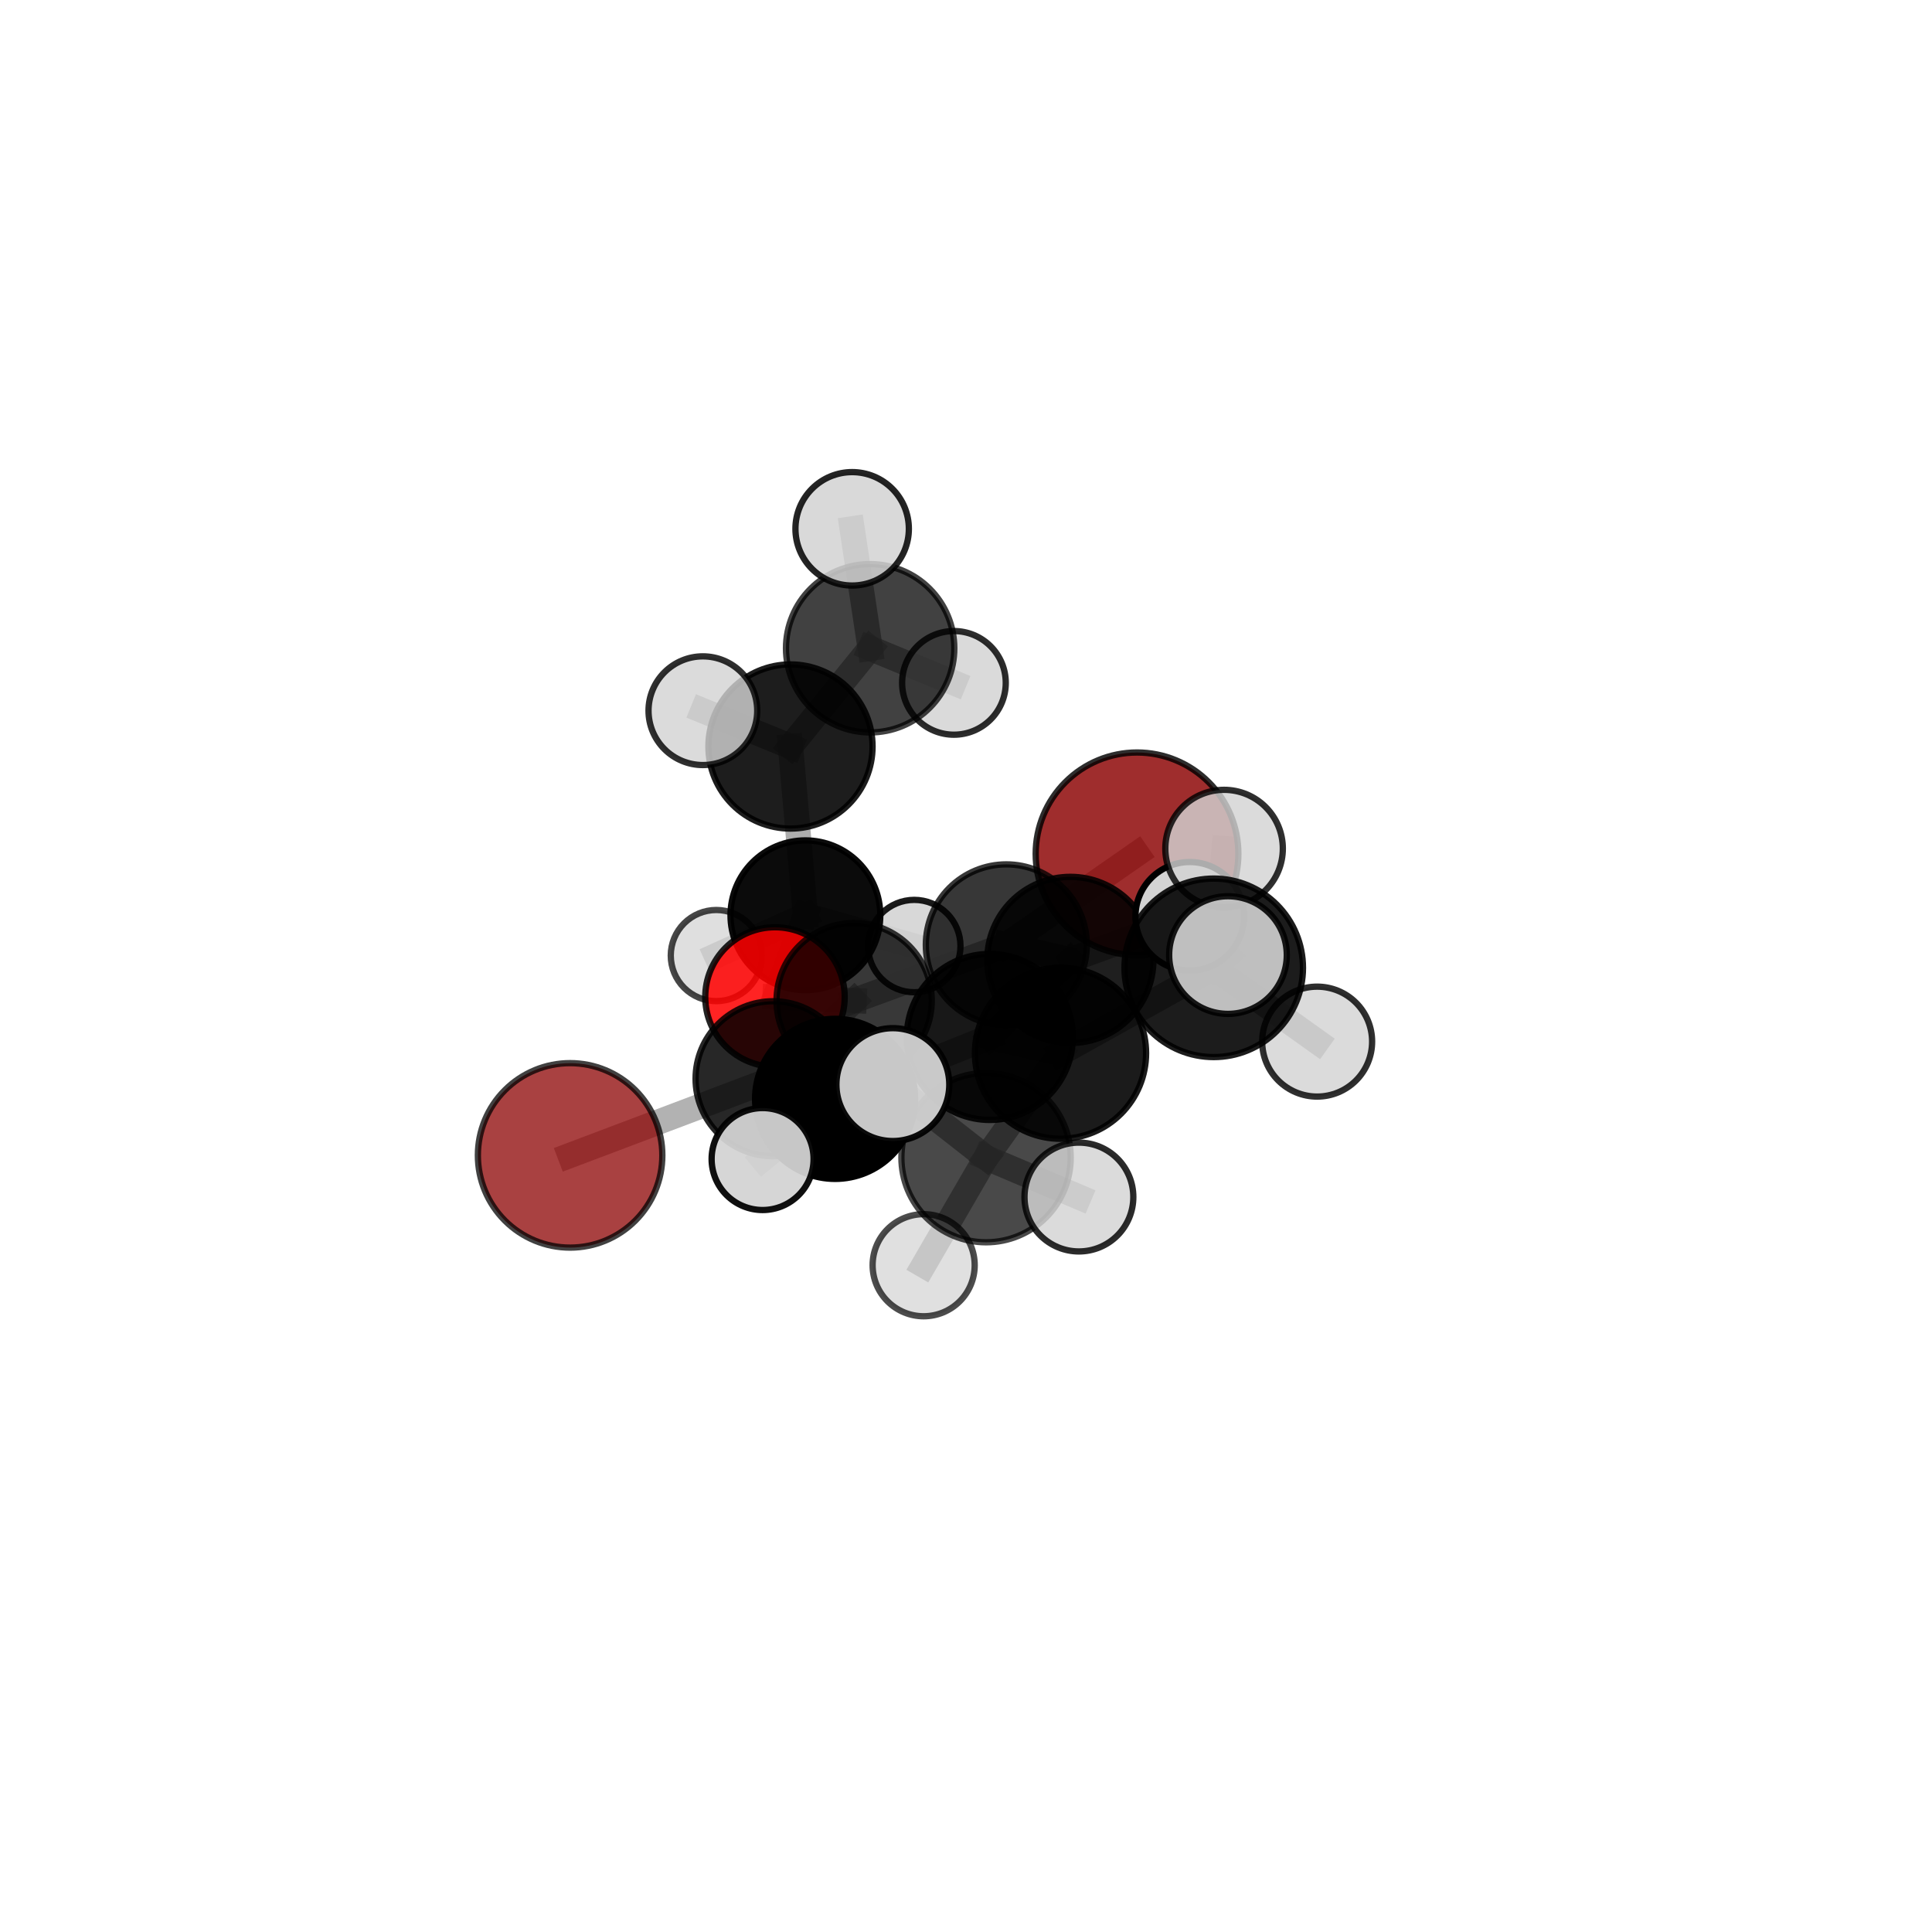 <?xml version="1.0" encoding="utf-8" standalone="no"?>
<!DOCTYPE svg PUBLIC "-//W3C//DTD SVG 1.1//EN"
  "http://www.w3.org/Graphics/SVG/1.1/DTD/svg11.dtd">
<svg xmlns:xlink="http://www.w3.org/1999/xlink" width="153pt" height="153pt" viewBox="0 0 153 153" xmlns="http://www.w3.org/2000/svg" version="1.1">
 <defs>
  <style type="text/css">*{stroke-linejoin: round; stroke-linecap: butt}</style>
 </defs>
 <g id="figure_1">
  <g id="patch_1">
   <path d="M 0 153 
L 153 153 
L 153 0 
L 0 0 
L 0 153 
z
" style="fill: none"/>
  </g>
  <g id="patch_2">
   <path d="M 7.2 145.8 
L 145.8 145.8 
L 145.8 7.2 
L 7.2 7.2 
L 7.2 145.8 
z
" style="fill: none"/>
  </g>
  <g id="axes_1">
   <g id="line2d_1">
    <path d="M 90.044 67.617 
L 79.693 74.827 
" clip-path="url(#p7dbffa305c)" style="fill: none; stroke: #808080; stroke-opacity: 0.659; stroke-width: 2; stroke-linecap: square"/>
   </g>
   <g id="line2d_2">
    <path d="M 79.693 74.827 
L 67.643 79.24 
" clip-path="url(#p7dbffa305c)" style="fill: none; stroke: #808080; stroke-opacity: 0.642; stroke-width: 2; stroke-linecap: square"/>
   </g>
   <g id="line2d_3">
    <path d="M 45.148 91.497 
L 61.221 85.427 
" clip-path="url(#p7dbffa305c)" style="fill: none; stroke: #808080; stroke-opacity: 0.603; stroke-width: 2; stroke-linecap: square"/>
   </g>
   <g id="line2d_4">
    <path d="M 61.221 85.427 
L 67.643 79.24 
" clip-path="url(#p7dbffa305c)" style="fill: none; stroke: #808080; stroke-opacity: 0.625; stroke-width: 2; stroke-linecap: square"/>
   </g>
   <g id="line2d_5">
    <path d="M 61.372 78.953 
L 67.643 79.24 
" clip-path="url(#p7dbffa305c)" style="fill: none; stroke: #808080; stroke-opacity: 0.611; stroke-width: 2; stroke-linecap: square"/>
   </g>
   <g id="line2d_6">
    <path d="M 61.372 78.953 
L 63.782 72.484 
" clip-path="url(#p7dbffa305c)" style="fill: none; stroke: #808080; stroke-opacity: 0.596; stroke-width: 2; stroke-linecap: square"/>
   </g>
   <g id="line2d_7">
    <path d="M 63.782 72.484 
L 62.6 59.117 
" clip-path="url(#p7dbffa305c)" style="fill: none; stroke: #808080; stroke-opacity: 0.637; stroke-width: 2; stroke-linecap: square"/>
   </g>
   <g id="line2d_8">
    <path d="M 63.782 72.484 
L 56.728 75.672 
" clip-path="url(#p7dbffa305c)" style="fill: none; stroke: #808080; stroke-opacity: 0.578; stroke-width: 2; stroke-linecap: square"/>
   </g>
   <g id="line2d_9">
    <path d="M 63.782 72.484 
L 72.404 74.922 
" clip-path="url(#p7dbffa305c)" style="fill: none; stroke: #808080; stroke-opacity: 0.583; stroke-width: 2; stroke-linecap: square"/>
   </g>
   <g id="line2d_10">
    <path d="M 83.984 83.405 
L 78.388 82.117 
" clip-path="url(#p7dbffa305c)" style="fill: none; stroke: #808080; stroke-opacity: 0.703; stroke-width: 2; stroke-linecap: square"/>
   </g>
   <g id="line2d_11">
    <path d="M 83.984 83.405 
L 96.119 76.645 
" clip-path="url(#p7dbffa305c)" style="fill: none; stroke: #808080; stroke-opacity: 0.741; stroke-width: 2; stroke-linecap: square"/>
   </g>
   <g id="line2d_12">
    <path d="M 83.984 83.405 
L 78.089 91.676 
" clip-path="url(#p7dbffa305c)" style="fill: none; stroke: #808080; stroke-opacity: 0.713; stroke-width: 2; stroke-linecap: square"/>
   </g>
   <g id="line2d_13">
    <path d="M 78.388 82.117 
L 66.133 87.022 
" clip-path="url(#p7dbffa305c)" style="fill: none; stroke: #808080; stroke-opacity: 0.67; stroke-width: 2; stroke-linecap: square"/>
   </g>
   <g id="line2d_14">
    <path d="M 78.388 82.117 
L 84.764 76.019 
" clip-path="url(#p7dbffa305c)" style="fill: none; stroke: #808080; stroke-opacity: 0.688; stroke-width: 2; stroke-linecap: square"/>
   </g>
   <g id="line2d_15">
    <path d="M 96.119 76.645 
L 96.938 67.201 
" clip-path="url(#p7dbffa305c)" style="fill: none; stroke: #808080; stroke-opacity: 0.781; stroke-width: 2; stroke-linecap: square"/>
   </g>
   <g id="line2d_16">
    <path d="M 96.119 76.645 
L 97.246 75.633 
" clip-path="url(#p7dbffa305c)" style="fill: none; stroke: #808080; stroke-opacity: 0.782; stroke-width: 2; stroke-linecap: square"/>
   </g>
   <g id="line2d_17">
    <path d="M 96.119 76.645 
L 104.308 82.488 
" clip-path="url(#p7dbffa305c)" style="fill: none; stroke: #808080; stroke-opacity: 0.744; stroke-width: 2; stroke-linecap: square"/>
   </g>
   <g id="line2d_18">
    <path d="M 78.089 91.676 
L 70.707 85.893 
" clip-path="url(#p7dbffa305c)" style="fill: none; stroke: #808080; stroke-opacity: 0.73; stroke-width: 2; stroke-linecap: square"/>
   </g>
   <g id="line2d_19">
    <path d="M 78.089 91.676 
L 73.147 100.195 
" clip-path="url(#p7dbffa305c)" style="fill: none; stroke: #808080; stroke-opacity: 0.679; stroke-width: 2; stroke-linecap: square"/>
   </g>
   <g id="line2d_20">
    <path d="M 78.089 91.676 
L 85.442 94.796 
" clip-path="url(#p7dbffa305c)" style="fill: none; stroke: #808080; stroke-opacity: 0.71; stroke-width: 2; stroke-linecap: square"/>
   </g>
   <g id="line2d_21">
    <path d="M 66.133 87.022 
L 61.221 85.427 
" clip-path="url(#p7dbffa305c)" style="fill: none; stroke: #808080; stroke-opacity: 0.639; stroke-width: 2; stroke-linecap: square"/>
   </g>
   <g id="line2d_22">
    <path d="M 66.133 87.022 
L 60.393 91.787 
" clip-path="url(#p7dbffa305c)" style="fill: none; stroke: #808080; stroke-opacity: 0.652; stroke-width: 2; stroke-linecap: square"/>
   </g>
   <g id="line2d_23">
    <path d="M 84.764 76.019 
L 79.693 74.827 
" clip-path="url(#p7dbffa305c)" style="fill: none; stroke: #808080; stroke-opacity: 0.673; stroke-width: 2; stroke-linecap: square"/>
   </g>
   <g id="line2d_24">
    <path d="M 84.764 76.019 
L 94.22 72.566 
" clip-path="url(#p7dbffa305c)" style="fill: none; stroke: #808080; stroke-opacity: 0.7; stroke-width: 2; stroke-linecap: square"/>
   </g>
   <g id="line2d_25">
    <path d="M 62.6 59.117 
L 68.909 51.337 
" clip-path="url(#p7dbffa305c)" style="fill: none; stroke: #808080; stroke-opacity: 0.689; stroke-width: 2; stroke-linecap: square"/>
   </g>
   <g id="line2d_26">
    <path d="M 62.6 59.117 
L 55.662 56.282 
" clip-path="url(#p7dbffa305c)" style="fill: none; stroke: #808080; stroke-opacity: 0.694; stroke-width: 2; stroke-linecap: square"/>
   </g>
   <g id="line2d_27">
    <path d="M 68.909 51.337 
L 67.484 41.878 
" clip-path="url(#p7dbffa305c)" style="fill: none; stroke: #808080; stroke-opacity: 0.729; stroke-width: 2; stroke-linecap: square"/>
   </g>
   <g id="line2d_28">
    <path d="M 68.909 51.337 
L 75.545 54.079 
" clip-path="url(#p7dbffa305c)" style="fill: none; stroke: #808080; stroke-opacity: 0.683; stroke-width: 2; stroke-linecap: square"/>
   </g>
   <g id="Path3DCollection_1">
    <path d="M 75.545 58.183 
C 76.633 58.183 77.677 57.75 78.447 56.98 
C 79.216 56.211 79.649 55.167 79.649 54.079 
C 79.649 52.99 79.216 51.946 78.447 51.177 
C 77.677 50.407 76.633 49.974 75.545 49.974 
C 74.456 49.974 73.412 50.407 72.643 51.177 
C 71.873 51.946 71.441 52.99 71.441 54.079 
C 71.441 55.167 71.873 56.211 72.643 56.98 
C 73.412 57.75 74.456 58.183 75.545 58.183 
z
" clip-path="url(#p7dbffa305c)" style="fill: #d3d3d3; fill-opacity: 0.825; stroke: #000000; stroke-opacity: 0.825; stroke-width: 0.5"/>
    <path d="M 56.728 79.281 
C 57.685 79.281 58.603 78.9 59.279 78.224 
C 59.956 77.547 60.336 76.629 60.336 75.672 
C 60.336 74.715 59.956 73.797 59.279 73.121 
C 58.603 72.444 57.685 72.064 56.728 72.064 
C 55.771 72.064 54.853 72.444 54.176 73.121 
C 53.5 73.797 53.12 74.715 53.12 75.672 
C 53.12 76.629 53.5 77.547 54.176 78.224 
C 54.853 78.9 55.771 79.281 56.728 79.281 
z
" clip-path="url(#p7dbffa305c)" style="fill: #d3d3d3; fill-opacity: 0.726; stroke: #000000; stroke-opacity: 0.726; stroke-width: 0.5"/>
    <path d="M 68.909 58.003 
C 70.676 58.003 72.372 57.3 73.622 56.05 
C 74.872 54.8 75.574 53.105 75.574 51.337 
C 75.574 49.569 74.872 47.874 73.622 46.624 
C 72.372 45.374 70.676 44.672 68.909 44.672 
C 67.141 44.672 65.445 45.374 64.196 46.624 
C 62.946 47.874 62.243 49.569 62.243 51.337 
C 62.243 53.105 62.946 54.8 64.196 56.05 
C 65.445 57.3 67.141 58.003 68.909 58.003 
z
" clip-path="url(#p7dbffa305c)" style="fill-opacity: 0.745; stroke: #000000; stroke-opacity: 0.745; stroke-width: 0.5"/>
    <path d="M 72.404 78.58 
C 73.375 78.58 74.305 78.195 74.991 77.509 
C 75.678 76.823 76.063 75.892 76.063 74.922 
C 76.063 73.951 75.678 73.021 74.991 72.335 
C 74.305 71.648 73.375 71.263 72.404 71.263 
C 71.434 71.263 70.503 71.648 69.817 72.335 
C 69.131 73.021 68.746 73.951 68.746 74.922 
C 68.746 75.892 69.131 76.823 69.817 77.509 
C 70.503 78.195 71.434 78.58 72.404 78.58 
z
" clip-path="url(#p7dbffa305c)" style="fill: #d3d3d3; fill-opacity: 0.898; stroke: #000000; stroke-opacity: 0.898; stroke-width: 0.5"/>
    <path d="M 67.484 46.37 
C 68.675 46.37 69.818 45.896 70.66 45.054 
C 71.502 44.212 71.975 43.069 71.975 41.878 
C 71.975 40.687 71.502 39.545 70.66 38.703 
C 69.818 37.86 68.675 37.387 67.484 37.387 
C 66.293 37.387 65.151 37.86 64.308 38.703 
C 63.466 39.545 62.993 40.687 62.993 41.878 
C 62.993 43.069 63.466 44.212 64.308 45.054 
C 65.151 45.896 66.293 46.37 67.484 46.37 
z
" clip-path="url(#p7dbffa305c)" style="fill: #d3d3d3; fill-opacity: 0.859; stroke: #000000; stroke-opacity: 0.859; stroke-width: 0.5"/>
    <path d="M 63.782 78.415 
C 65.354 78.415 66.863 77.79 67.975 76.678 
C 69.087 75.566 69.712 74.057 69.712 72.484 
C 69.712 70.911 69.087 69.403 67.975 68.29 
C 66.863 67.178 65.354 66.553 63.782 66.553 
C 62.209 66.553 60.7 67.178 59.588 68.29 
C 58.476 69.403 57.851 70.911 57.851 72.484 
C 57.851 74.057 58.476 75.566 59.588 76.678 
C 60.7 77.79 62.209 78.415 63.782 78.415 
z
" clip-path="url(#p7dbffa305c)" style="fill-opacity: 0.954; stroke: #000000; stroke-opacity: 0.954; stroke-width: 0.5"/>
    <path d="M 62.6 65.617 
C 64.323 65.617 65.977 64.932 67.196 63.713 
C 68.415 62.494 69.1 60.841 69.1 59.117 
C 69.1 57.393 68.415 55.74 67.196 54.521 
C 65.977 53.302 64.323 52.617 62.6 52.617 
C 60.876 52.617 59.222 53.302 58.004 54.521 
C 56.785 55.74 56.1 57.393 56.1 59.117 
C 56.1 60.841 56.785 62.494 58.004 63.713 
C 59.222 64.932 60.876 65.617 62.6 65.617 
z
" clip-path="url(#p7dbffa305c)" style="fill-opacity: 0.884; stroke: #000000; stroke-opacity: 0.884; stroke-width: 0.5"/>
    <path d="M 55.662 60.586 
C 56.804 60.586 57.899 60.133 58.706 59.325 
C 59.513 58.518 59.966 57.423 59.966 56.282 
C 59.966 55.141 59.513 54.046 58.706 53.239 
C 57.899 52.432 56.804 51.978 55.662 51.978 
C 54.521 51.978 53.426 52.432 52.619 53.239 
C 51.812 54.046 51.358 55.141 51.358 56.282 
C 51.358 57.423 51.812 58.518 52.619 59.325 
C 53.426 60.133 54.521 60.586 55.662 60.586 
z
" clip-path="url(#p7dbffa305c)" style="fill: #d3d3d3; fill-opacity: 0.816; stroke: #000000; stroke-opacity: 0.816; stroke-width: 0.5"/>
    <path d="M 61.372 84.475 
C 62.836 84.475 64.241 83.893 65.276 82.858 
C 66.312 81.822 66.894 80.418 66.894 78.953 
C 66.894 77.489 66.312 76.085 65.276 75.049 
C 64.241 74.014 62.836 73.432 61.372 73.432 
C 59.908 73.432 58.503 74.014 57.468 75.049 
C 56.433 76.085 55.851 77.489 55.851 78.953 
C 55.851 80.418 56.433 81.822 57.468 82.858 
C 58.503 83.893 59.908 84.475 61.372 84.475 
z
" clip-path="url(#p7dbffa305c)" style="fill: #ff0000; fill-opacity: 0.861; stroke: #000000; stroke-opacity: 0.861; stroke-width: 0.5"/>
    <path d="M 90.044 75.643 
C 92.173 75.643 94.214 74.797 95.719 73.292 
C 97.224 71.787 98.07 69.746 98.07 67.617 
C 98.07 65.489 97.224 63.447 95.719 61.942 
C 94.214 60.437 92.173 59.592 90.044 59.592 
C 87.916 59.592 85.875 60.437 84.37 61.942 
C 82.865 63.447 82.019 65.489 82.019 67.617 
C 82.019 69.746 82.865 71.787 84.37 73.292 
C 85.875 74.797 87.916 75.643 90.044 75.643 
z
" clip-path="url(#p7dbffa305c)" style="fill: #8b0000; fill-opacity: 0.823; stroke: #000000; stroke-opacity: 0.823; stroke-width: 0.5"/>
    <path d="M 67.643 85.388 
C 69.273 85.388 70.837 84.74 71.99 83.587 
C 73.143 82.435 73.79 80.871 73.79 79.24 
C 73.79 77.61 73.143 76.046 71.99 74.894 
C 70.837 73.741 69.273 73.093 67.643 73.093 
C 66.013 73.093 64.449 73.741 63.296 74.894 
C 62.143 76.046 61.496 77.61 61.496 79.24 
C 61.496 80.871 62.143 82.435 63.296 83.587 
C 64.449 84.74 66.013 85.388 67.643 85.388 
z
" clip-path="url(#p7dbffa305c)" style="fill-opacity: 0.781; stroke: #000000; stroke-opacity: 0.781; stroke-width: 0.5"/>
    <path d="M 79.693 81.203 
C 81.384 81.203 83.006 80.531 84.202 79.335 
C 85.397 78.14 86.069 76.518 86.069 74.827 
C 86.069 73.136 85.397 71.514 84.202 70.319 
C 83.006 69.123 81.384 68.451 79.693 68.451 
C 78.003 68.451 76.381 69.123 75.185 70.319 
C 73.989 71.514 73.318 73.136 73.318 74.827 
C 73.318 76.518 73.989 78.14 75.185 79.335 
C 76.381 80.531 78.003 81.203 79.693 81.203 
z
" clip-path="url(#p7dbffa305c)" style="fill-opacity: 0.783; stroke: #000000; stroke-opacity: 0.783; stroke-width: 0.5"/>
    <path d="M 45.148 98.802 
C 47.085 98.802 48.944 98.032 50.313 96.662 
C 51.683 95.292 52.453 93.434 52.453 91.497 
C 52.453 89.56 51.683 87.702 50.313 86.332 
C 48.944 84.962 47.085 84.192 45.148 84.192 
C 43.211 84.192 41.353 84.962 39.983 86.332 
C 38.613 87.702 37.844 89.56 37.844 91.497 
C 37.844 93.434 38.613 95.292 39.983 96.662 
C 41.353 98.032 43.211 98.802 45.148 98.802 
z
" clip-path="url(#p7dbffa305c)" style="fill: #8b0000; fill-opacity: 0.746; stroke: #000000; stroke-opacity: 0.746; stroke-width: 0.5"/>
    <path d="M 61.221 91.564 
C 62.849 91.564 64.41 90.918 65.56 89.767 
C 66.711 88.616 67.358 87.055 67.358 85.427 
C 67.358 83.8 66.711 82.239 65.56 81.088 
C 64.41 79.937 62.849 79.291 61.221 79.291 
C 59.594 79.291 58.033 79.937 56.882 81.088 
C 55.731 82.239 55.084 83.8 55.084 85.427 
C 55.084 87.055 55.731 88.616 56.882 89.767 
C 58.033 90.918 59.594 91.564 61.221 91.564 
z
" clip-path="url(#p7dbffa305c)" style="fill-opacity: 0.846; stroke: #000000; stroke-opacity: 0.846; stroke-width: 0.5"/>
    <path d="M 84.764 82.6 
C 86.51 82.6 88.184 81.907 89.418 80.673 
C 90.652 79.439 91.345 77.765 91.345 76.019 
C 91.345 74.274 90.652 72.6 89.418 71.366 
C 88.184 70.132 86.51 69.438 84.764 69.438 
C 83.019 69.438 81.345 70.132 80.111 71.366 
C 78.877 72.6 78.183 74.274 78.183 76.019 
C 78.183 77.765 78.877 79.439 80.111 80.673 
C 81.345 81.907 83.019 82.6 84.764 82.6 
z
" clip-path="url(#p7dbffa305c)" style="fill-opacity: 0.876; stroke: #000000; stroke-opacity: 0.876; stroke-width: 0.5"/>
    <path d="M 94.22 76.865 
C 95.36 76.865 96.454 76.412 97.26 75.606 
C 98.066 74.8 98.519 73.706 98.519 72.566 
C 98.519 71.425 98.066 70.332 97.26 69.525 
C 96.454 68.719 95.36 68.266 94.22 68.266 
C 93.079 68.266 91.986 68.719 91.179 69.525 
C 90.373 70.332 89.92 71.425 89.92 72.566 
C 89.92 73.706 90.373 74.8 91.179 75.606 
C 91.986 76.412 93.079 76.865 94.22 76.865 
z
" clip-path="url(#p7dbffa305c)" style="fill: #d3d3d3; fill-opacity: 0.998; stroke: #000000; stroke-opacity: 0.998; stroke-width: 0.5"/>
    <path d="M 66.133 93.36 
C 67.814 93.36 69.426 92.692 70.615 91.504 
C 71.803 90.315 72.471 88.703 72.471 87.022 
C 72.471 85.341 71.803 83.729 70.615 82.541 
C 69.426 81.352 67.814 80.684 66.133 80.684 
C 64.453 80.684 62.84 81.352 61.652 82.541 
C 60.463 83.729 59.796 85.341 59.796 87.022 
C 59.796 88.703 60.463 90.315 61.652 91.504 
C 62.84 92.692 64.453 93.36 66.133 93.36 
z
" clip-path="url(#p7dbffa305c)" style="stroke: #000000; stroke-width: 0.5"/>
    <path d="M 78.388 88.692 
C 80.132 88.692 81.804 87.999 83.037 86.766 
C 84.27 85.533 84.962 83.861 84.962 82.117 
C 84.962 80.374 84.27 78.702 83.037 77.469 
C 81.804 76.236 80.132 75.543 78.388 75.543 
C 76.645 75.543 74.973 76.236 73.74 77.469 
C 72.507 78.702 71.814 80.374 71.814 82.117 
C 71.814 83.861 72.507 85.533 73.74 86.766 
C 74.973 87.999 76.645 88.692 78.388 88.692 
z
" clip-path="url(#p7dbffa305c)" style="fill-opacity: 0.905; stroke: #000000; stroke-opacity: 0.905; stroke-width: 0.5"/>
    <path d="M 60.393 95.825 
C 61.464 95.825 62.491 95.399 63.248 94.642 
C 64.005 93.885 64.431 92.858 64.431 91.787 
C 64.431 90.716 64.005 89.689 63.248 88.932 
C 62.491 88.174 61.464 87.749 60.393 87.749 
C 59.322 87.749 58.295 88.174 57.538 88.932 
C 56.781 89.689 56.355 90.716 56.355 91.787 
C 56.355 92.858 56.781 93.885 57.538 94.642 
C 58.295 95.399 59.322 95.825 60.393 95.825 
z
" clip-path="url(#p7dbffa305c)" style="fill: #d3d3d3; fill-opacity: 0.94; stroke: #000000; stroke-opacity: 0.94; stroke-width: 0.5"/>
    <path d="M 96.938 71.855 
C 98.172 71.855 99.356 71.364 100.228 70.492 
C 101.101 69.619 101.591 68.435 101.591 67.201 
C 101.591 65.967 101.101 64.783 100.228 63.911 
C 99.356 63.038 98.172 62.548 96.938 62.548 
C 95.704 62.548 94.52 63.038 93.647 63.911 
C 92.775 64.783 92.284 65.967 92.284 67.201 
C 92.284 68.435 92.775 69.619 93.647 70.492 
C 94.52 71.364 95.704 71.855 96.938 71.855 
z
" clip-path="url(#p7dbffa305c)" style="fill: #d3d3d3; fill-opacity: 0.815; stroke: #000000; stroke-opacity: 0.815; stroke-width: 0.5"/>
    <path d="M 83.984 90.183 
C 85.782 90.183 87.506 89.469 88.777 88.198 
C 90.048 86.927 90.762 85.202 90.762 83.405 
C 90.762 81.607 90.048 79.883 88.777 78.612 
C 87.506 77.34 85.782 76.626 83.984 76.626 
C 82.186 76.626 80.462 77.34 79.191 78.612 
C 77.92 79.883 77.206 81.607 77.206 83.405 
C 77.206 85.202 77.92 86.927 79.191 88.198 
C 80.462 89.469 82.186 90.183 83.984 90.183 
z
" clip-path="url(#p7dbffa305c)" style="fill-opacity: 0.892; stroke: #000000; stroke-opacity: 0.892; stroke-width: 0.5"/>
    <path d="M 104.308 86.841 
C 105.462 86.841 106.569 86.382 107.386 85.566 
C 108.202 84.75 108.661 83.642 108.661 82.488 
C 108.661 81.334 108.202 80.226 107.386 79.41 
C 106.569 78.594 105.462 78.135 104.308 78.135 
C 103.153 78.135 102.046 78.594 101.23 79.41 
C 100.413 80.226 99.955 81.334 99.955 82.488 
C 99.955 83.642 100.413 84.75 101.23 85.566 
C 102.046 86.382 103.153 86.841 104.308 86.841 
z
" clip-path="url(#p7dbffa305c)" style="fill: #d3d3d3; fill-opacity: 0.814; stroke: #000000; stroke-opacity: 0.814; stroke-width: 0.5"/>
    <path d="M 96.119 83.713 
C 97.993 83.713 99.791 82.969 101.117 81.643 
C 102.443 80.317 103.187 78.519 103.187 76.645 
C 103.187 74.77 102.443 72.972 101.117 71.646 
C 99.791 70.321 97.993 69.576 96.119 69.576 
C 94.244 69.576 92.446 70.321 91.12 71.646 
C 89.795 72.972 89.05 74.77 89.05 76.645 
C 89.05 78.519 89.795 80.317 91.12 81.643 
C 92.446 82.969 94.244 83.713 96.119 83.713 
z
" clip-path="url(#p7dbffa305c)" style="fill-opacity: 0.889; stroke: #000000; stroke-opacity: 0.889; stroke-width: 0.5"/>
    <path d="M 73.147 104.238 
C 74.219 104.238 75.247 103.812 76.005 103.054 
C 76.763 102.296 77.189 101.267 77.189 100.195 
C 77.189 99.123 76.763 98.095 76.005 97.337 
C 75.247 96.579 74.219 96.153 73.147 96.153 
C 72.075 96.153 71.047 96.579 70.289 97.337 
C 69.531 98.095 69.105 99.123 69.105 100.195 
C 69.105 101.267 69.531 102.296 70.289 103.054 
C 71.047 103.812 72.075 104.238 73.147 104.238 
z
" clip-path="url(#p7dbffa305c)" style="fill: #d3d3d3; fill-opacity: 0.7; stroke: #000000; stroke-opacity: 0.7; stroke-width: 0.5"/>
    <path d="M 78.089 98.381 
C 79.867 98.381 81.573 97.674 82.83 96.417 
C 84.087 95.16 84.794 93.454 84.794 91.676 
C 84.794 89.898 84.087 88.192 82.83 86.935 
C 81.573 85.678 79.867 84.971 78.089 84.971 
C 76.311 84.971 74.605 85.678 73.348 86.935 
C 72.091 88.192 71.384 89.898 71.384 91.676 
C 71.384 93.454 72.091 95.16 73.348 96.417 
C 74.605 97.674 76.311 98.381 78.089 98.381 
z
" clip-path="url(#p7dbffa305c)" style="fill-opacity: 0.713; stroke: #000000; stroke-opacity: 0.713; stroke-width: 0.5"/>
    <path d="M 97.246 80.292 
C 98.482 80.292 99.667 79.801 100.54 78.927 
C 101.414 78.054 101.904 76.869 101.904 75.633 
C 101.904 74.398 101.414 73.213 100.54 72.34 
C 99.667 71.466 98.482 70.975 97.246 70.975 
C 96.011 70.975 94.826 71.466 93.952 72.34 
C 93.079 73.213 92.588 74.398 92.588 75.633 
C 92.588 76.869 93.079 78.054 93.952 78.927 
C 94.826 79.801 96.011 80.292 97.246 80.292 
z
" clip-path="url(#p7dbffa305c)" style="fill: #d3d3d3; fill-opacity: 0.89; stroke: #000000; stroke-opacity: 0.89; stroke-width: 0.5"/>
    <path d="M 70.707 90.362 
C 71.892 90.362 73.029 89.891 73.867 89.053 
C 74.705 88.215 75.176 87.078 75.176 85.893 
C 75.176 84.707 74.705 83.571 73.867 82.732 
C 73.029 81.894 71.892 81.423 70.707 81.423 
C 69.521 81.423 68.385 81.894 67.546 82.732 
C 66.708 83.571 66.237 84.707 66.237 85.893 
C 66.237 87.078 66.708 88.215 67.546 89.053 
C 68.385 89.891 69.521 90.362 70.707 90.362 
z
" clip-path="url(#p7dbffa305c)" style="fill: #d3d3d3; fill-opacity: 0.947; stroke: #000000; stroke-opacity: 0.947; stroke-width: 0.5"/>
    <path d="M 85.442 99.105 
C 86.585 99.105 87.681 98.651 88.489 97.843 
C 89.297 97.035 89.751 95.939 89.751 94.796 
C 89.751 93.653 89.297 92.557 88.489 91.749 
C 87.681 90.941 86.585 90.487 85.442 90.487 
C 84.299 90.487 83.203 90.941 82.395 91.749 
C 81.587 92.557 81.133 93.653 81.133 94.796 
C 81.133 95.939 81.587 97.035 82.395 97.843 
C 83.203 98.651 84.299 99.105 85.442 99.105 
z
" clip-path="url(#p7dbffa305c)" style="fill: #d3d3d3; fill-opacity: 0.832; stroke: #000000; stroke-opacity: 0.832; stroke-width: 0.5"/>
   </g>
  </g>
 </g>
 <defs>
  <clipPath id="p7dbffa305c">
   <rect x="7.2" y="7.2" width="138.6" height="138.6"/>
  </clipPath>
 </defs>
</svg>
